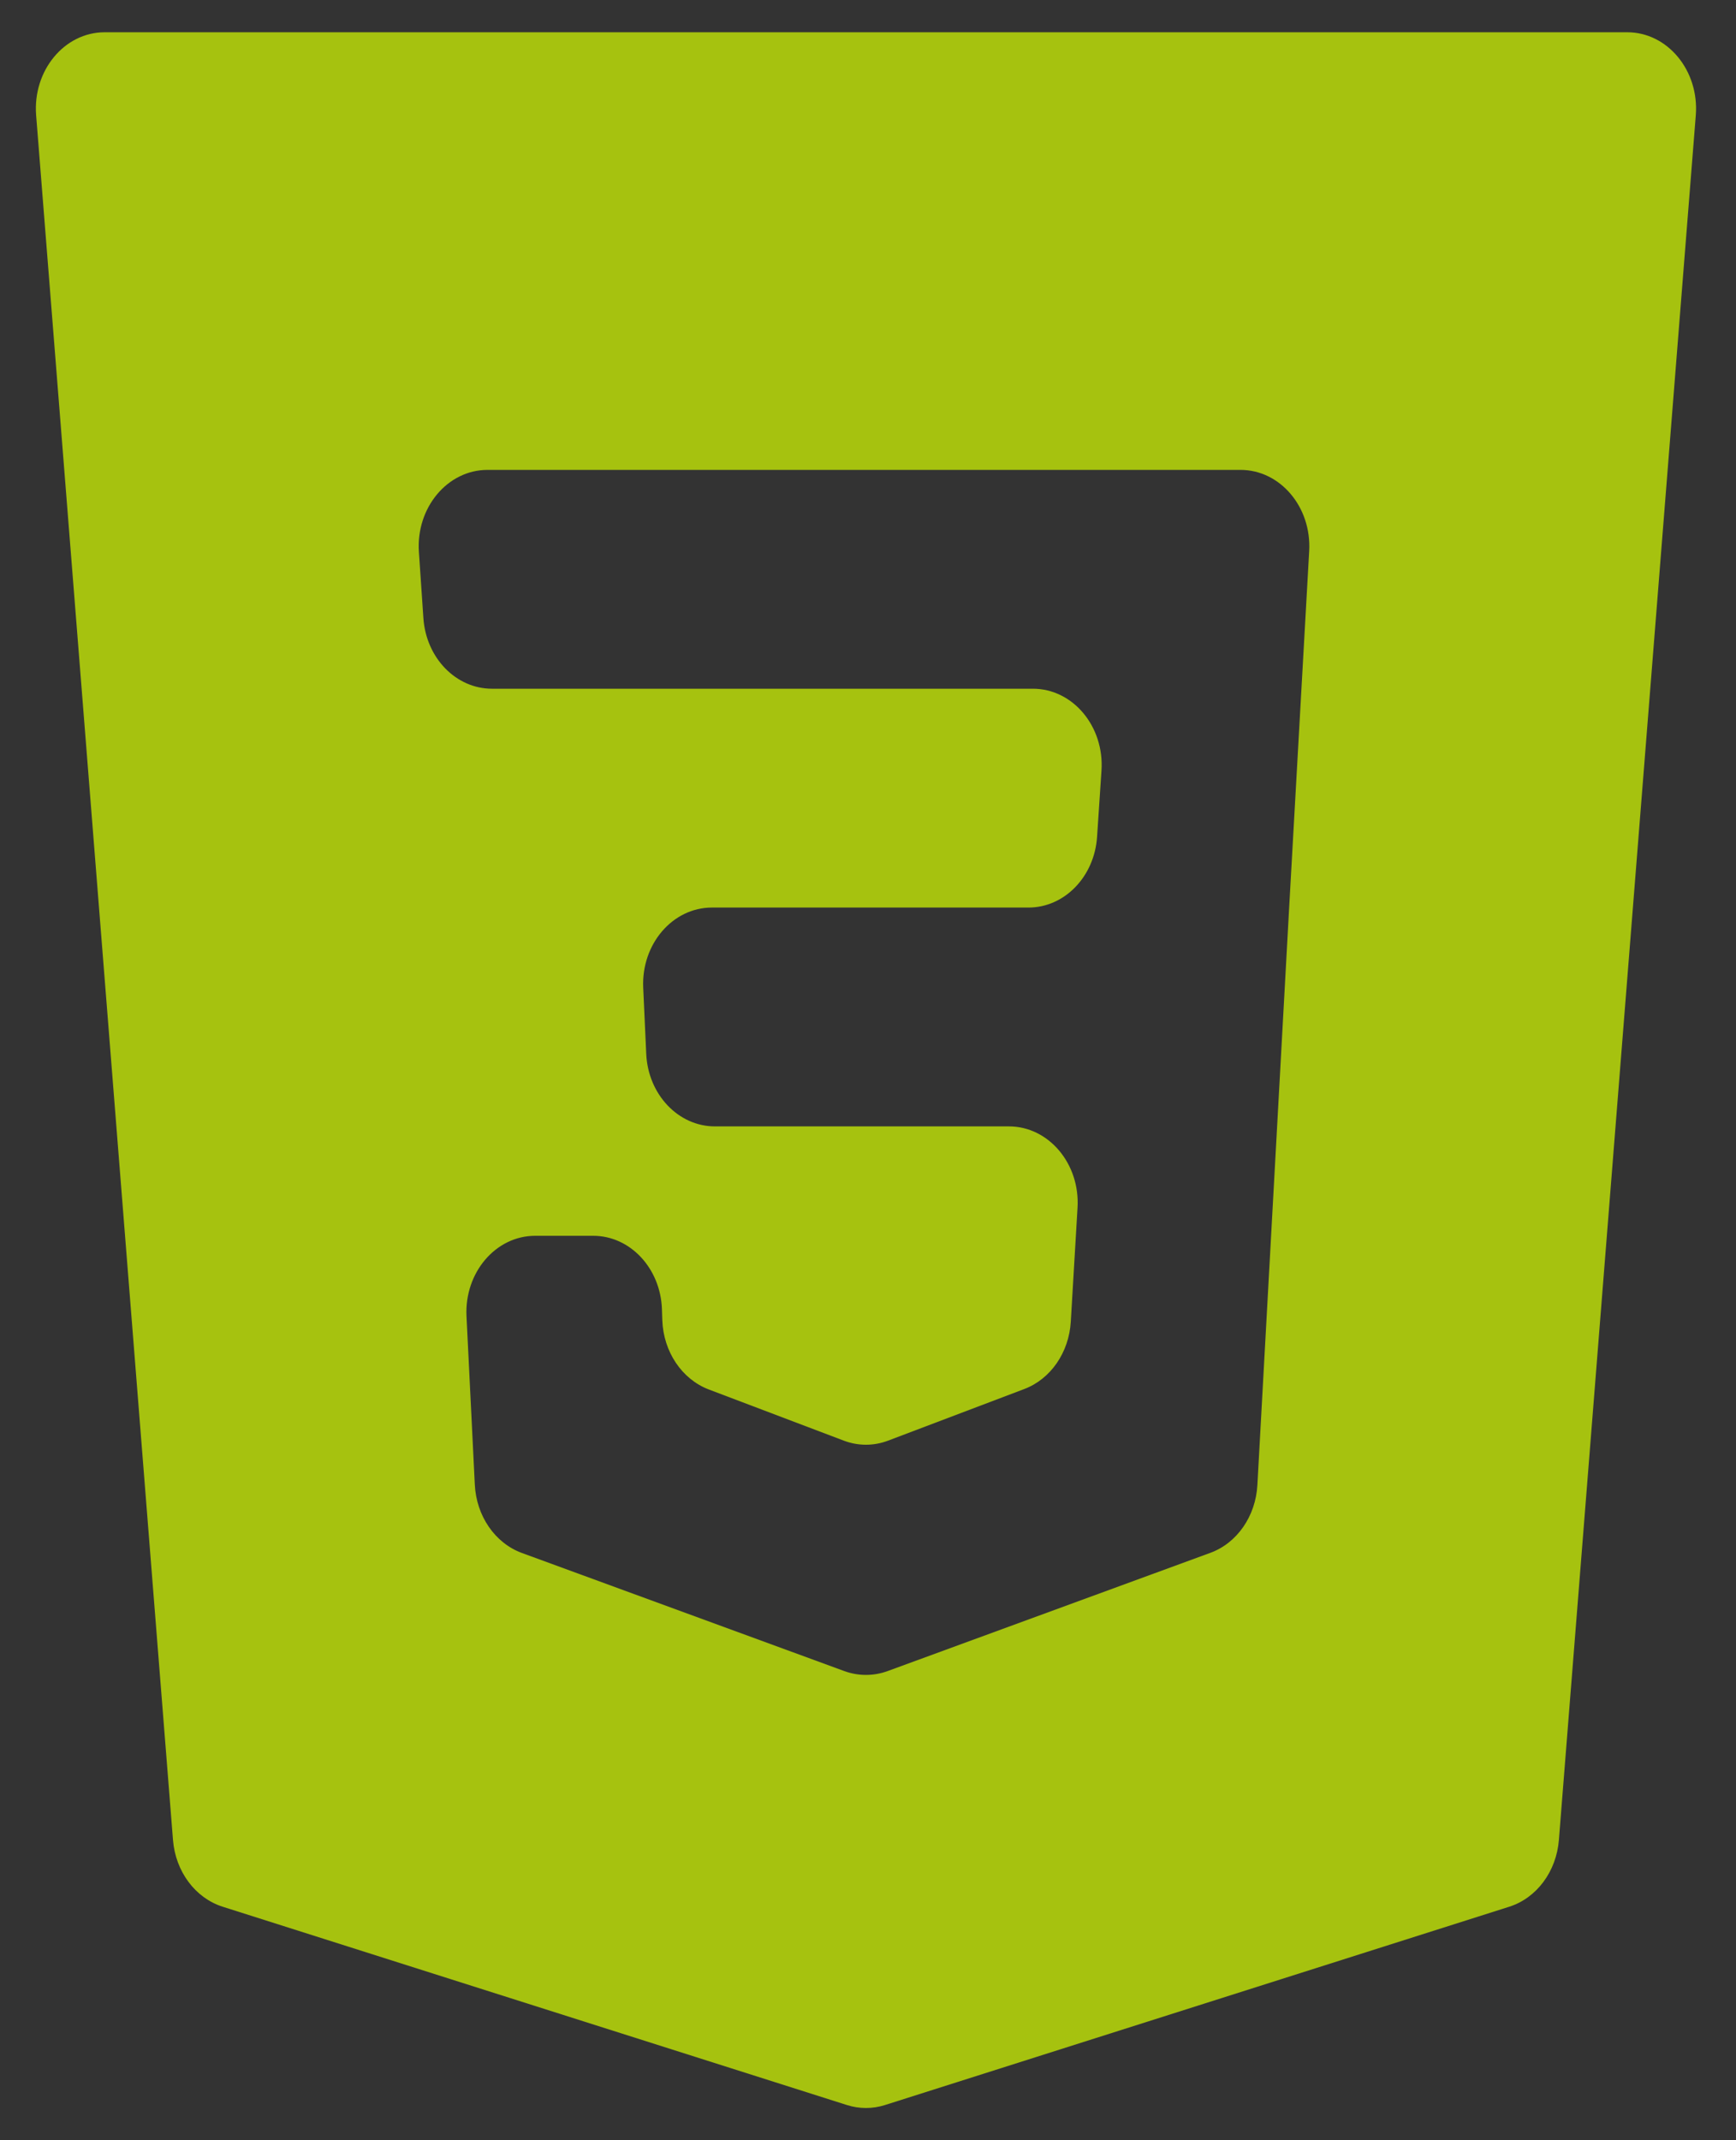 <svg width="43" height="53" viewBox="0 0 43 53" fill="none" xmlns="http://www.w3.org/2000/svg">
<rect x="0" y="0" width="43" height="53" fill="#333333" stroke="none"/>
<path fill-rule="evenodd" clip-rule="evenodd" d="M40.306 0.799C41.306 0.799 42.091 1.75 42.004 2.855L38.613 45.564C38.551 46.344 38.063 47 37.385 47.216L21.919 52.128C21.612 52.225 21.287 52.225 20.98 52.128L5.514 47.216C4.836 47 4.347 46.344 4.285 45.564L0.895 2.855C0.808 1.75 1.593 0.799 2.593 0.799H40.306ZM11.555 32.595C11.502 31.512 12.279 30.602 13.257 30.602H14.693C15.608 30.602 16.36 31.404 16.396 32.419L16.405 32.693C16.433 33.474 16.891 34.155 17.557 34.408L20.898 35.674C21.256 35.81 21.643 35.81 22 35.674L25.373 34.396C26.024 34.149 26.477 33.493 26.523 32.731L26.69 29.907C26.755 28.817 25.975 27.893 24.99 27.893H17.709C16.802 27.893 16.053 27.104 16.007 26.098L15.932 24.46C15.883 23.38 16.659 22.474 17.634 22.474H25.475C26.367 22.474 27.108 21.71 27.174 20.723L27.283 19.085C27.357 17.989 26.575 17.055 25.584 17.055H12.186C11.295 17.055 10.554 16.293 10.487 15.306L10.376 13.668C10.302 12.572 11.084 11.636 12.075 11.636H30.727C31.71 11.636 32.489 12.556 32.428 13.645L31.932 22.474L31.145 36.774C31.103 37.546 30.641 38.212 29.978 38.454L21.984 41.382C21.637 41.508 21.262 41.508 20.915 41.382L12.928 38.457C12.262 38.213 11.799 37.542 11.761 36.765L11.555 32.595Z" fill="#D7FF01" fill-opacity="0.7"/>
</svg>
